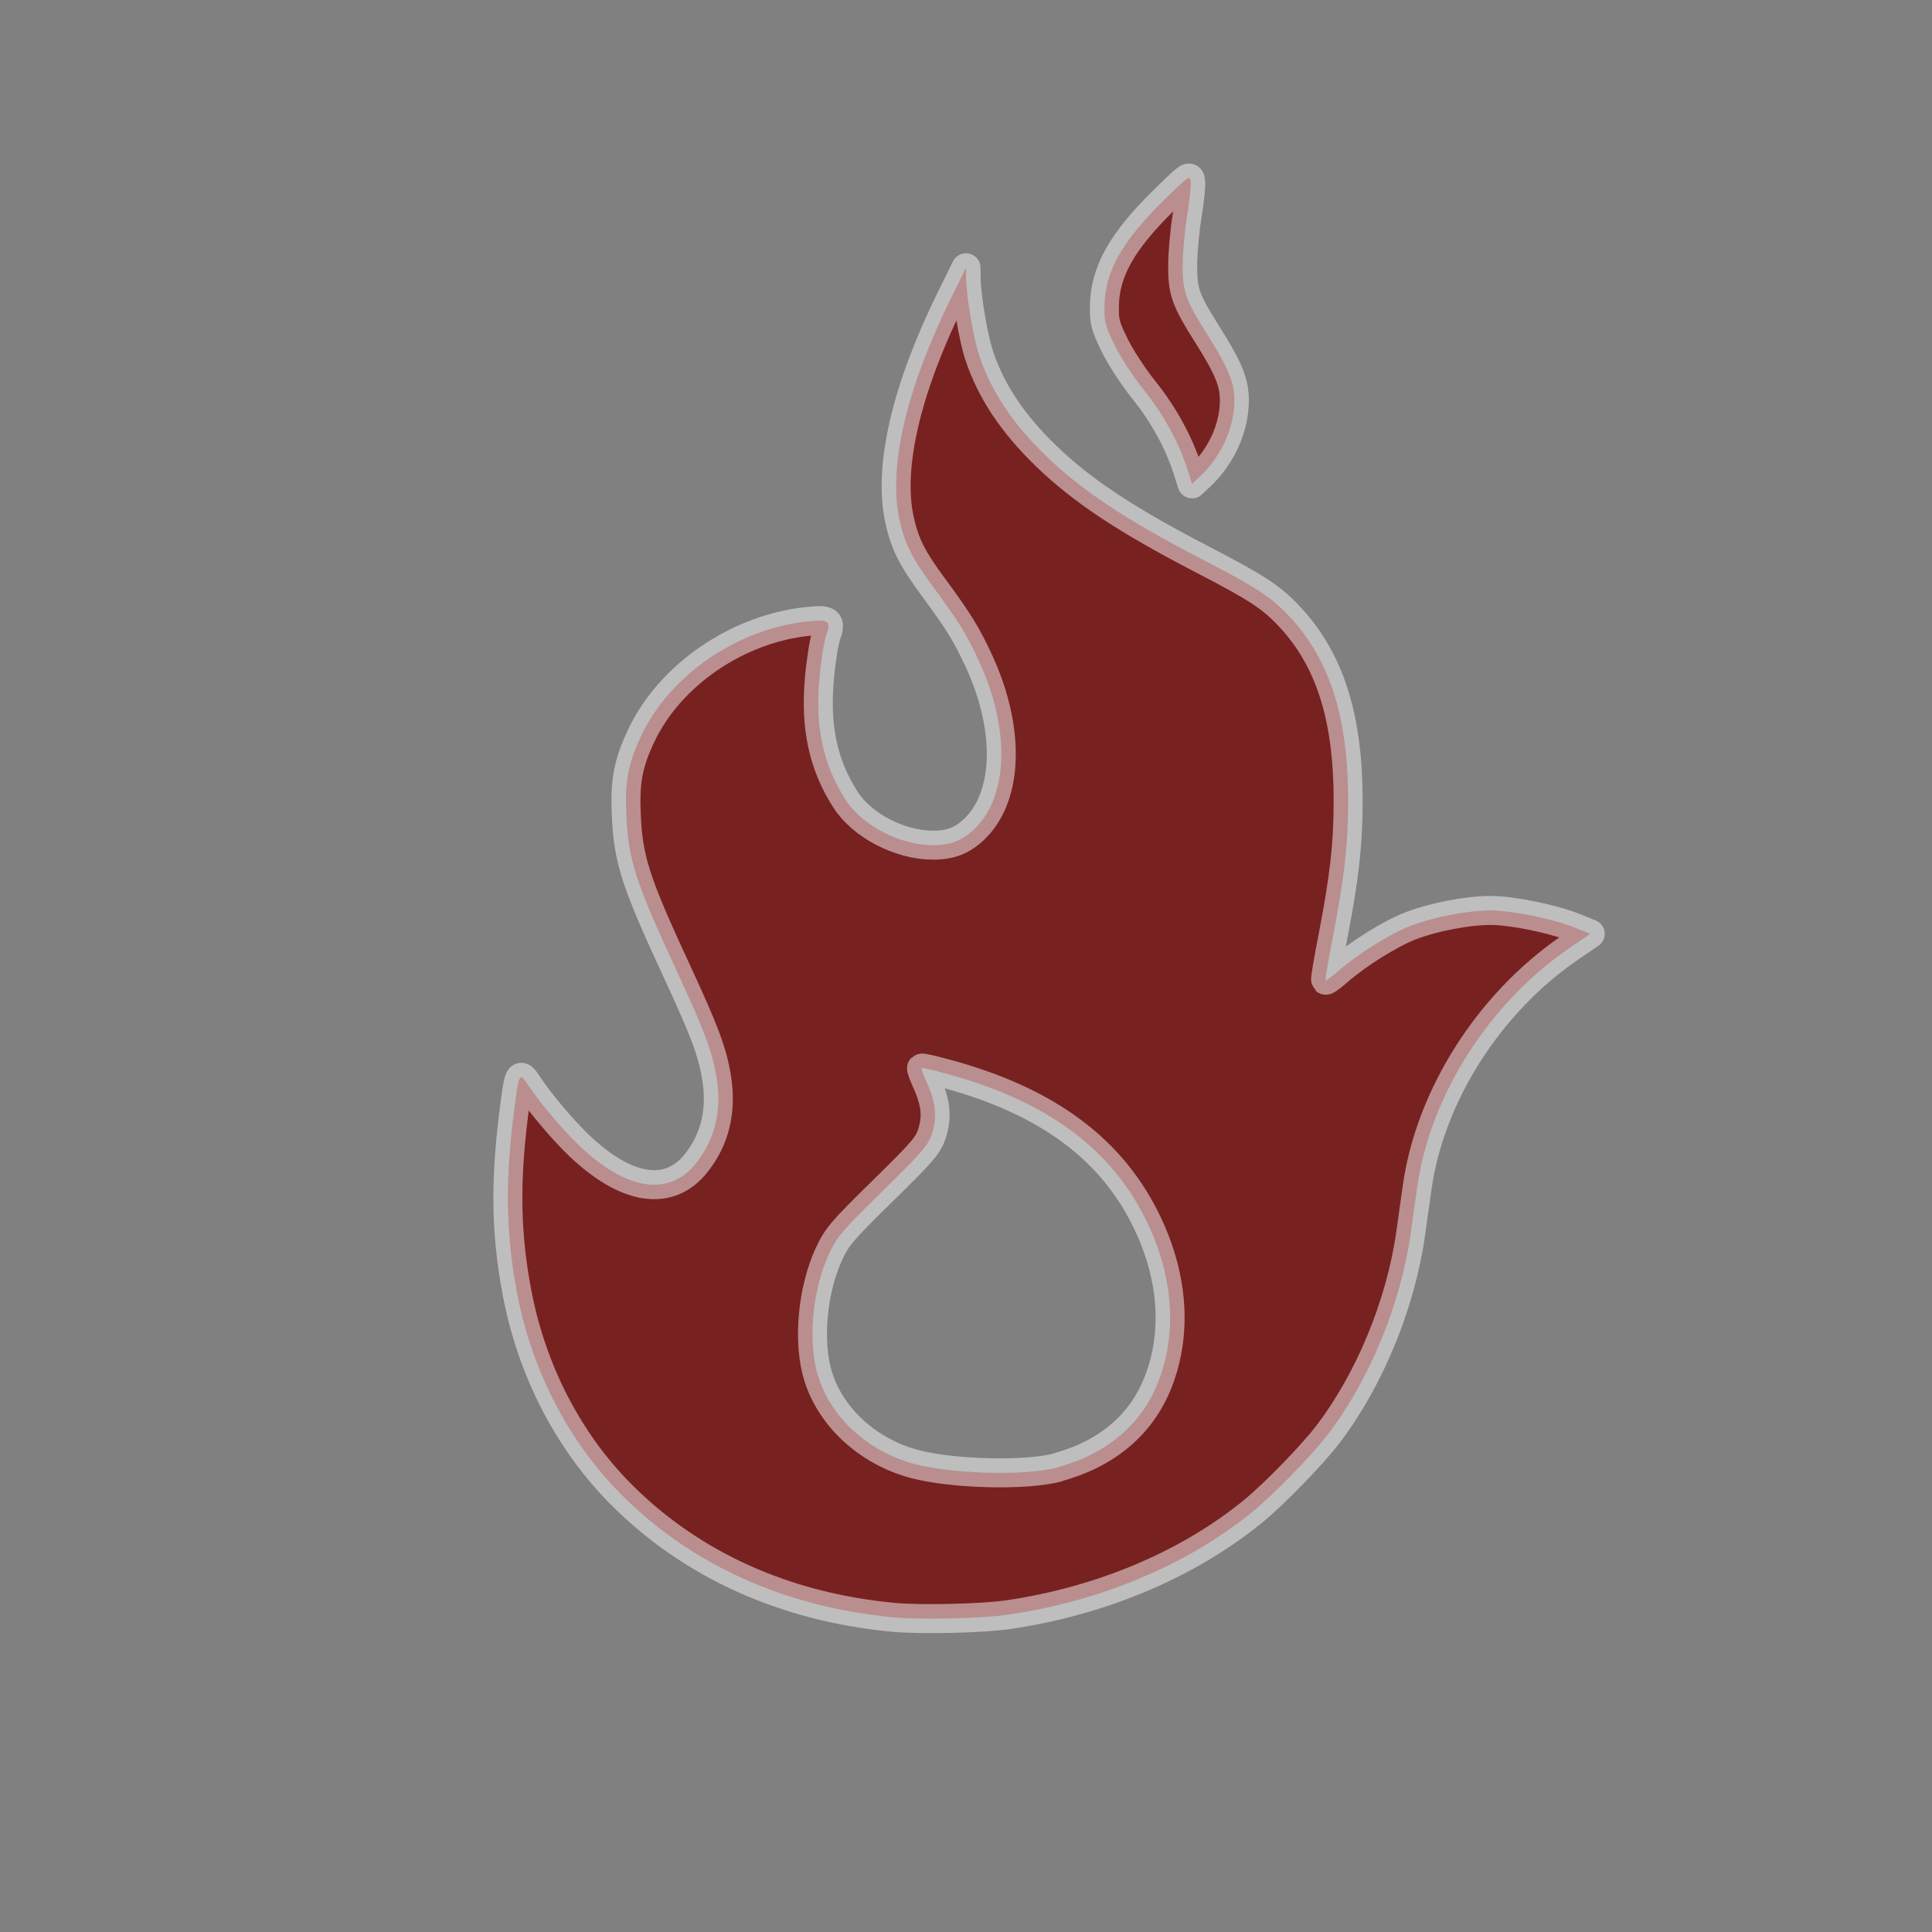 <?xml version="1.0" encoding="UTF-8" standalone="no"?>
<!-- Created with Inkscape (http://www.inkscape.org/) -->

<svg
   xmlns:dc="http://purl.org/dc/elements/1.1/"
   xmlns:cc="http://creativecommons.org/ns#"
   xmlns:rdf="http://www.w3.org/1999/02/22-rdf-syntax-ns#"
   xmlns:svg="http://www.w3.org/2000/svg"
   xmlns="http://www.w3.org/2000/svg"
   xmlns:sodipodi="http://sodipodi.sourceforge.net/DTD/sodipodi-0.dtd"
   xmlns:inkscape="http://www.inkscape.org/namespaces/inkscape"
   width="20"
   height="20"
   id="svg2"
   version="1.1"
   inkscape:version="0.48.5 r10040"
   sodipodi:docname="fire_station_operational.svg">
  <rect width="100%" height="100%" fill="#808080" stroke="none"/>
  <defs
     id="defs4" />
  <sodipodi:namedview
     id="base"
     pagecolor="#ffffff"
     bordercolor="#666666"
     borderopacity="1.0"
     inkscape:pageopacity="0.0"
     inkscape:pageshadow="2"
     inkscape:zoom="31.678384"
     inkscape:cx="12.386996"
     inkscape:cy="9.3698836"
     inkscape:document-units="px"
     inkscape:current-layer="layer1"
     showgrid="false"
     fit-margin-top="0"
     fit-margin-left="0"
     fit-margin-right="0"
     fit-margin-bottom="0"
     inkscape:window-width="1920"
     inkscape:window-height="1018"
     inkscape:window-x="-8"
     inkscape:window-y="-8"
     inkscape:window-maximized="1" />
  <g
     inkscape:label="Layer 1"
     inkscape:groupmode="layer"
     id="layer1"
     transform="translate(-438.03,-399.326)">
    <g
       id="g3102"
       transform="translate(441.461,402.585)"
       style="stroke:#ffffff;stroke-opacity:0.49;stroke-width:0.3;stroke-miterlimit:4;stroke-dasharray:none" />
    <g
       id="g3104"
       transform="translate(441.461,402.585)"
       style="stroke:#ffffff;stroke-opacity:0.49;stroke-width:0.3;stroke-miterlimit:4;stroke-dasharray:none" />
    <g
       id="g3106"
       transform="translate(441.461,402.585)"
       style="stroke:#ffffff;stroke-opacity:0.49;stroke-width:0.3;stroke-miterlimit:4;stroke-dasharray:none" />
    <g
       id="g3108"
       transform="translate(441.461,402.585)"
       style="stroke:#ffffff;stroke-opacity:0.49;stroke-width:0.3;stroke-miterlimit:4;stroke-dasharray:none" />
    <g
       id="g3110"
       transform="translate(441.461,402.585)"
       style="stroke:#ffffff;stroke-opacity:0.49;stroke-width:0.3;stroke-miterlimit:4;stroke-dasharray:none" />
    <g
       id="g3112"
       transform="translate(441.461,402.585)"
       style="stroke:#ffffff;stroke-opacity:0.49;stroke-width:0.3;stroke-miterlimit:4;stroke-dasharray:none" />
    <g
       id="g3114"
       transform="translate(441.461,402.585)"
       style="stroke:#ffffff;stroke-opacity:0.49;stroke-width:0.3;stroke-miterlimit:4;stroke-dasharray:none" />
    <g
       id="g3116"
       transform="translate(441.461,402.585)"
       style="stroke:#ffffff;stroke-opacity:0.49;stroke-width:0.3;stroke-miterlimit:4;stroke-dasharray:none" />
    <g
       id="g3118"
       transform="translate(441.461,402.585)"
       style="stroke:#ffffff;stroke-opacity:0.49;stroke-width:0.3;stroke-miterlimit:4;stroke-dasharray:none" />
    <g
       id="g3120"
       transform="translate(441.461,402.585)"
       style="stroke:#ffffff;stroke-opacity:0.49;stroke-width:0.3;stroke-miterlimit:4;stroke-dasharray:none" />
    <g
       id="g3122"
       transform="translate(441.461,402.585)"
       style="stroke:#ffffff;stroke-opacity:0.49;stroke-width:0.3;stroke-miterlimit:4;stroke-dasharray:none" />
    <g
       id="g3124"
       transform="translate(441.461,402.585)"
       style="stroke:#ffffff;stroke-opacity:0.49;stroke-width:0.3;stroke-miterlimit:4;stroke-dasharray:none" />
    <g
       id="g3126"
       transform="translate(441.461,402.585)"
       style="stroke:#ffffff;stroke-opacity:0.49;stroke-width:0.3;stroke-miterlimit:4;stroke-dasharray:none" />
    <g
       id="g3128"
       transform="translate(441.461,402.585)"
       style="stroke:#ffffff;stroke-opacity:0.49;stroke-width:0.3;stroke-miterlimit:4;stroke-dasharray:none" />
    <g
       id="g3130"
       transform="translate(441.461,402.585)"
       style="stroke:#ffffff;stroke-opacity:0.49;stroke-width:0.3;stroke-miterlimit:4;stroke-dasharray:none" />
    <path
       style="fill:#782121;fill-opacity:1;stroke:#ffffff;stroke-width:0.3;stroke-linecap:square;stroke-linejoin:round;stroke-miterlimit:4;stroke-opacity:0.49;stroke-dasharray:none"
       d="m 447.265,416.067 c -1.11,-0.106 -2.074,-0.541 -2.797,-1.263 -0.547,-0.546 -0.928,-1.279 -1.083,-2.081 -0.116,-0.603 -0.128,-1.134 -0.039,-1.852 0.055,-0.444 0.059,-0.454 0.152,-0.312 0.119,0.18 0.36,0.467 0.529,0.627 0.491,0.467 0.931,0.532 1.21,0.18 0.197,-0.248 0.267,-0.547 0.21,-0.891 -0.045,-0.267 -0.122,-0.472 -0.41,-1.094 -0.43,-0.928 -0.504,-1.155 -0.524,-1.624 -0.015,-0.341 0.019,-0.525 0.151,-0.807 0.296,-0.635 1.002,-1.119 1.737,-1.192 0.21,-0.021 0.234,-0.002 0.182,0.145 -0.022,0.064 -0.054,0.263 -0.07,0.442 -0.046,0.509 0.037,0.897 0.271,1.261 0.17,0.264 0.555,0.466 0.898,0.469 0.189,0.002 0.318,-0.05 0.446,-0.178 0.343,-0.343 0.357,-1.031 0.036,-1.728 -0.128,-0.277 -0.21,-0.409 -0.472,-0.765 -0.224,-0.304 -0.297,-0.45 -0.352,-0.705 -0.116,-0.543 0.073,-1.35 0.535,-2.287 l 0.155,-0.314 0.002,0.118 c 0.004,0.193 0.075,0.612 0.134,0.789 0.124,0.372 0.348,0.708 0.695,1.043 0.373,0.36 0.825,0.659 1.617,1.07 0.573,0.297 0.718,0.393 0.909,0.599 0.411,0.444 0.599,1.039 0.599,1.897 2e-5,0.455 -0.04,0.808 -0.165,1.447 -0.043,0.221 -0.074,0.406 -0.068,0.412 0.006,0.006 0.063,-0.036 0.127,-0.092 0.2,-0.176 0.542,-0.39 0.755,-0.472 0.237,-0.091 0.587,-0.158 0.829,-0.158 0.214,0 0.64,0.086 0.859,0.174 l 0.169,0.068 -0.211,0.144 c -0.837,0.572 -1.449,1.534 -1.581,2.484 -0.021,0.154 -0.051,0.368 -0.067,0.476 -0.104,0.734 -0.427,1.515 -0.857,2.078 -0.166,0.217 -0.555,0.617 -0.774,0.796 -0.673,0.55 -1.572,0.929 -2.535,1.07 -0.276,0.04 -0.908,0.054 -1.199,0.027 l 0,0 z m 1.714,-1.552 c 0.511,-0.14 0.867,-0.441 1.04,-0.882 0.195,-0.496 0.159,-1.072 -0.103,-1.63 -0.363,-0.776 -1.041,-1.281 -2.104,-1.566 -0.128,-0.035 -0.237,-0.059 -0.242,-0.054 -0.005,0.005 0.02,0.072 0.055,0.15 0.093,0.205 0.108,0.357 0.054,0.525 -0.041,0.125 -0.094,0.187 -0.511,0.596 -0.425,0.417 -0.474,0.475 -0.557,0.654 -0.174,0.378 -0.221,0.914 -0.111,1.268 0.132,0.423 0.514,0.773 0.985,0.902 0.392,0.108 1.166,0.128 1.493,0.039 l 0,0 z"
       id="path4855"
       inkscape:connector-curvature="0" />
    <path
       style="fill:#782121;fill-opacity:1;stroke:#ffffff;stroke-width:0.3;stroke-linecap:square;stroke-linejoin:round;stroke-miterlimit:4;stroke-opacity:0.49;stroke-dasharray:none"
       d="m 450.322,404.185 c -0.087,-0.276 -0.246,-0.566 -0.447,-0.817 -0.112,-0.139 -0.247,-0.346 -0.307,-0.47 -0.097,-0.199 -0.108,-0.242 -0.105,-0.405 0.005,-0.352 0.178,-0.663 0.606,-1.085 0.268,-0.264 0.279,-0.272 0.287,-0.201 0.005,0.041 -0.012,0.199 -0.037,0.353 -0.025,0.153 -0.046,0.385 -0.046,0.514 -9.3e-4,0.272 0.029,0.357 0.257,0.718 0.222,0.352 0.281,0.498 0.278,0.693 -0.004,0.274 -0.135,0.563 -0.348,0.765 l -0.09,0.085 -0.048,-0.151 0,0 z"
       id="path4857"
       inkscape:connector-curvature="0" />
  </g>
</svg>
